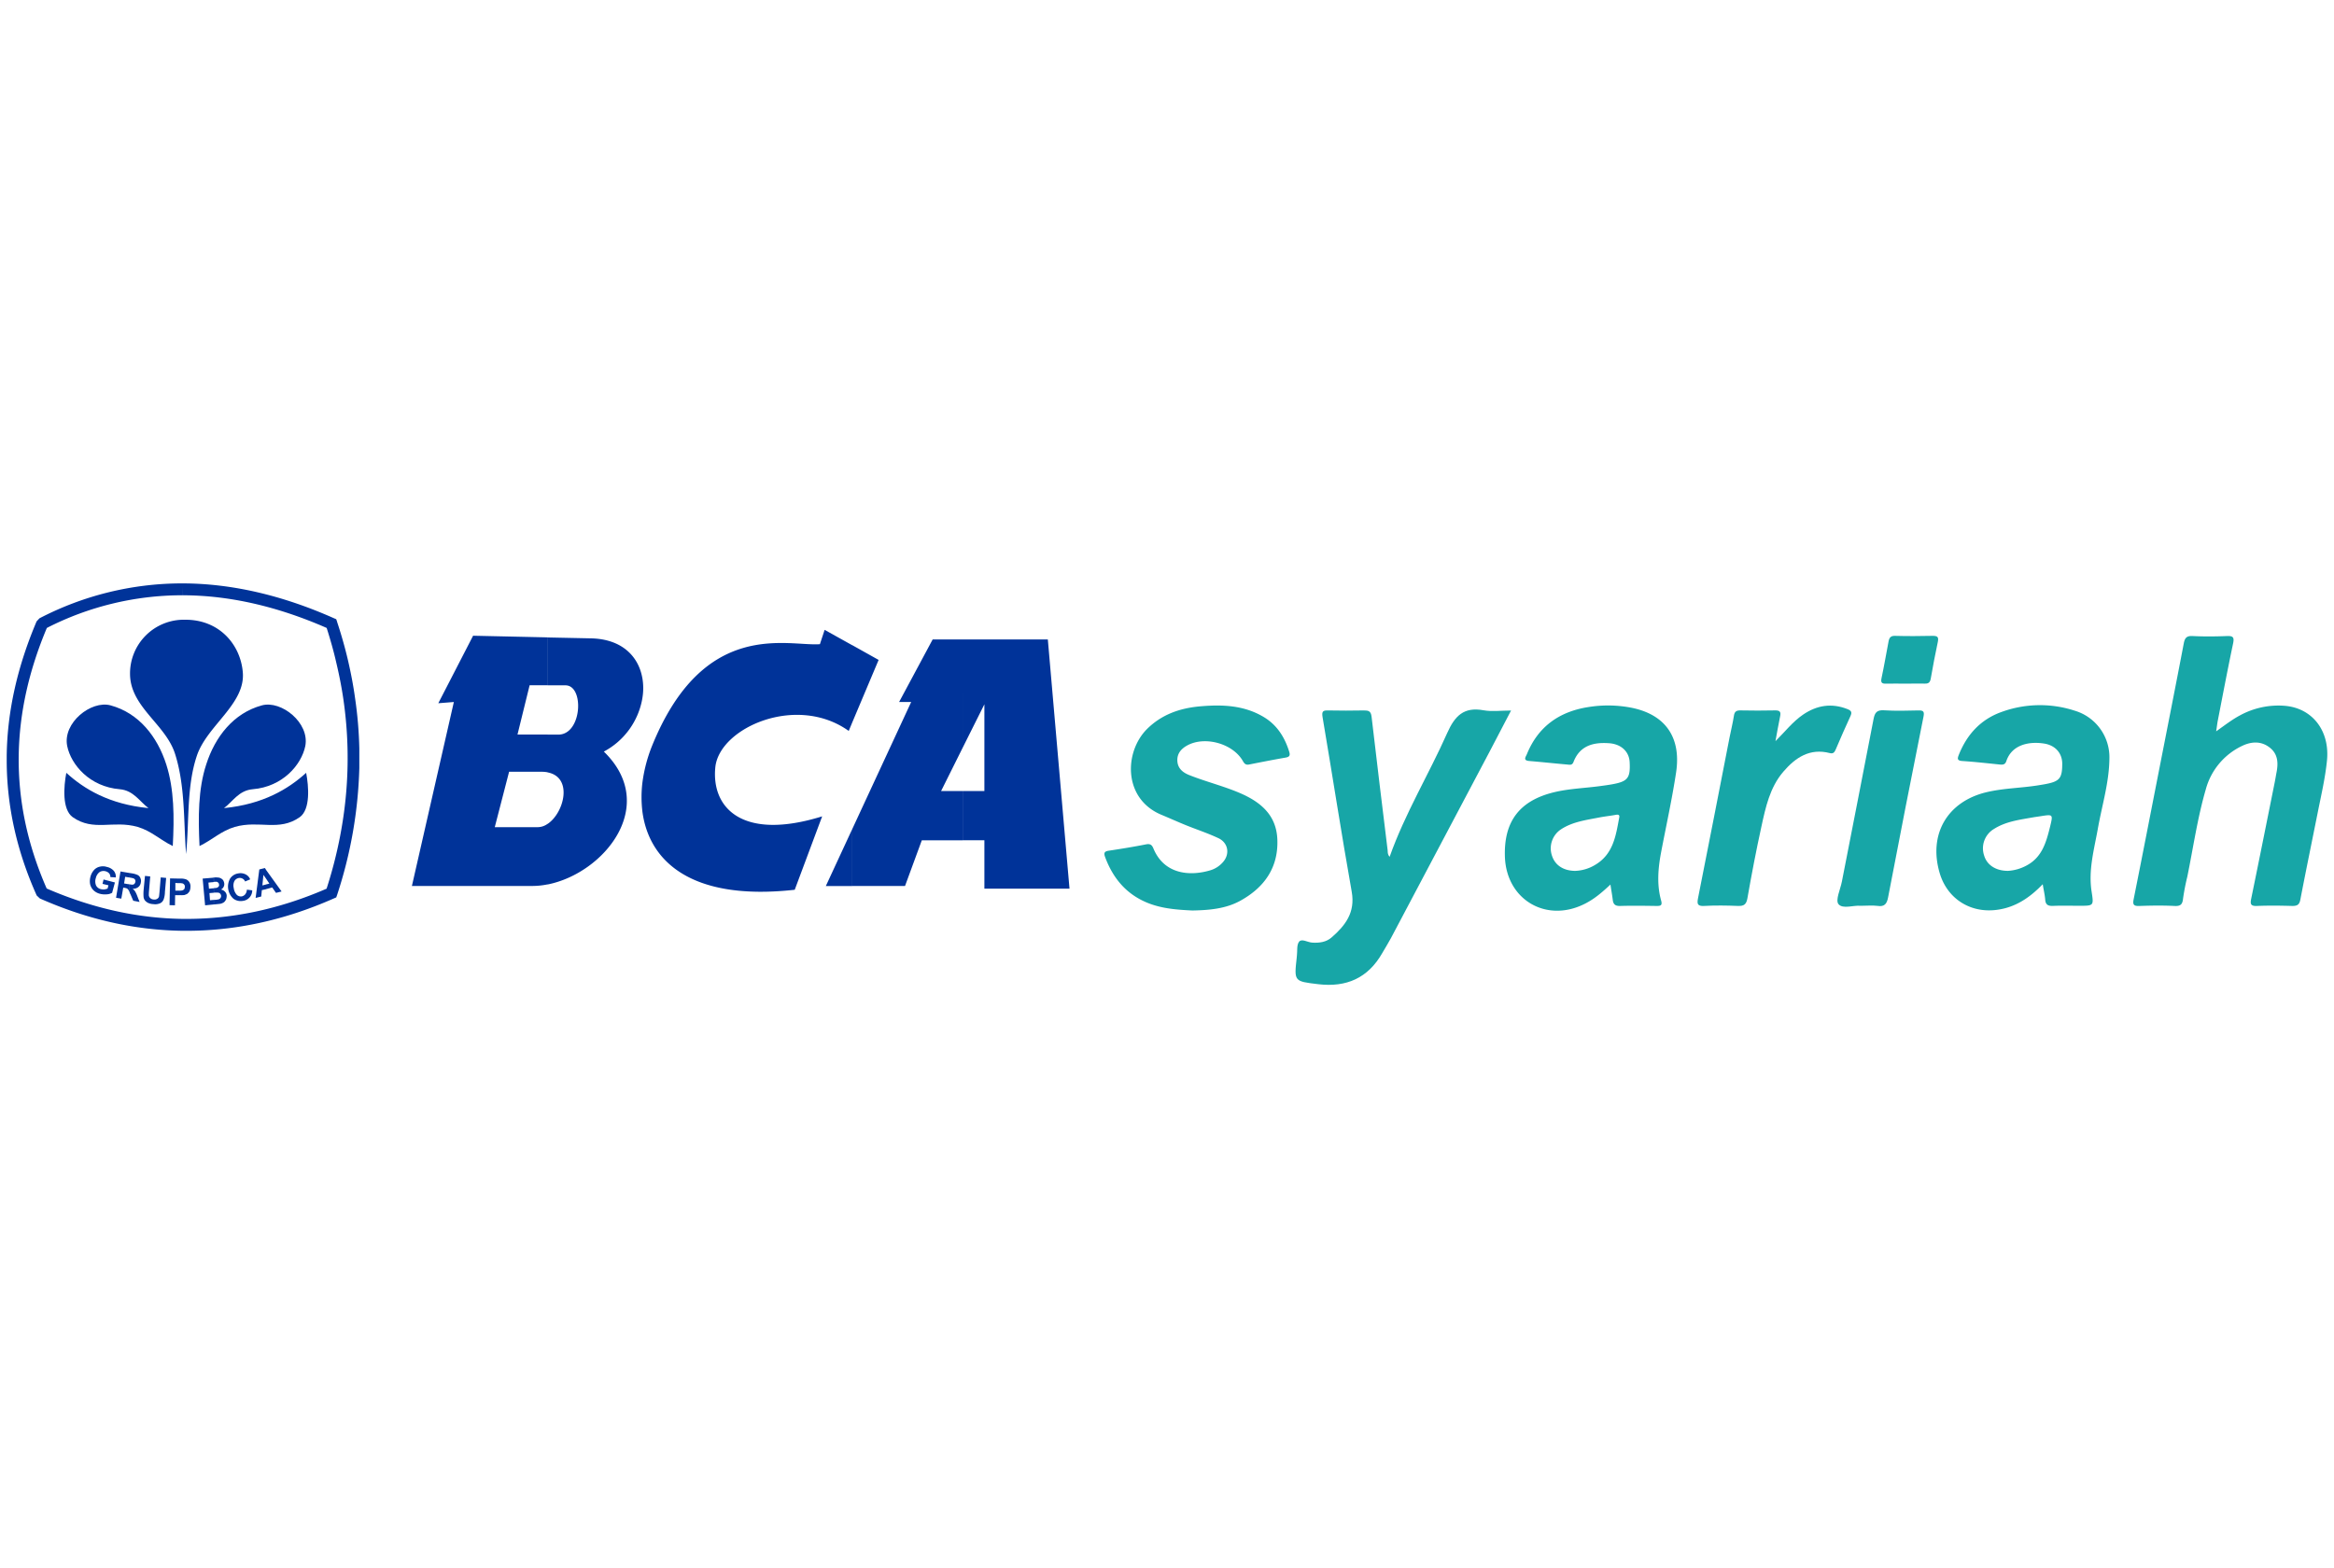 <svg id="Layer_1" data-name="Layer 1" xmlns="http://www.w3.org/2000/svg" viewBox="0 0 1106.13 743.43"><defs><style>.cls-1{fill:#17a6a7;}.cls-2,.cls-3{fill:#039;}.cls-3{fill-rule:evenodd;}</style></defs><title>bank bca syariah</title><path class="cls-1" d="M1050.28,346.7c4.23-3,7.6-5.62,11.36-7.61a38,38,0,0,1,21-4.51c13.16,1,21.55,11.79,20.17,25.89-.79,8-2.61,15.84-4.19,23.71-2.81,14.09-5.73,28.17-8.44,42.29-.47,2.47-1.5,3-3.82,3-5.57-.16-11.16-.23-16.72,0-3.1.14-3.26-1-2.73-3.55,3.78-18.38,7.45-36.8,11.15-55.2.31-1.53.54-3.06.84-4.59.86-4.43.67-8.66-3.18-11.7-4.14-3.27-8.83-2.93-13.23-.79a32,32,0,0,0-17.13,20.6c-3.95,13.57-5.93,27.58-8.76,41.41a104.31,104.31,0,0,0-2,10.29c-.28,2.71-1.09,3.68-4,3.54-5.57-.28-11.16-.2-16.73,0-2.58.08-3.23-.53-2.69-3.19,4.2-20.95,8.26-41.92,12.37-62.89,3.81-19.44,7.66-38.87,11.37-58.32.49-2.61,1.31-3.71,4.19-3.56,5.44.28,10.9.22,16.34,0,2.82-.1,3.47.58,2.87,3.47-2.59,12.28-4.92,24.62-7.33,36.95C1050.77,343.18,1050.63,344.46,1050.28,346.7Z"/><path class="cls-1" d="M658.57,406.18c7.31-20.62,18.57-39.06,27.28-58.67,3.62-8.15,7.86-12.49,17.18-10.81,4,.73,8.24.13,13.09.13-3.57,6.83-6.87,13.23-10.23,19.6q-23.32,44.15-46.69,88.29c-1.27,2.4-2.75,4.69-4.1,7.06-6.75,11.87-17,16.38-30.39,14.78-11.43-1.37-11.44-1.27-10.16-12.65,0-.26,0-.52.07-.78.29-2.31-.18-5.24,1.08-6.75s4,.33,6.13.47c3.36.23,6.65-.21,9.18-2.4,6.55-5.67,11.35-11.85,9.6-21.7-4.9-27.54-9.14-55.2-13.82-82.78-.5-2.93.33-3.24,2.78-3.18,5.57.12,11.15.1,16.72,0,2.2,0,3.41.18,3.73,3,2.42,21.1,5.05,42.18,7.61,63.27C657.74,403.89,657.45,404.83,658.57,406.18Z"/><path class="cls-1" d="M763.22,419.32c-4.05,3.8-7.65,6.85-12,9.05C733,437.71,714,426.69,713.21,406.3c-.61-16.93,7-26.82,23.4-30.76,7.1-1.7,14.36-1.9,21.54-2.87,1.93-.26,3.86-.51,5.77-.85,7.52-1.34,8.79-2.95,8.41-10.5-.25-5.08-4.07-8.63-9.88-9-7.41-.51-13.75,1.17-16.74,8.91-.62,1.6-1.73,1.32-2.82,1.22-6.07-.54-12.12-1.19-18.19-1.7-3.06-.26-1.59-2-1.08-3.22,5.32-13.08,15.32-20.15,29-22.32a58.09,58.09,0,0,1,19.73.14c16.57,3,24.51,13.84,22,30.74-1.91,12.66-4.69,25.2-7.09,37.79-1.46,7.7-2.15,15.42,0,23.1.66,2.36-.42,2.51-2.28,2.49-5.7-.08-11.41-.17-17.11,0-2.33.08-3.29-.72-3.55-2.88S763.66,422.26,763.22,419.32Zm-16.76-6.48a19.59,19.59,0,0,0,9.38-2.76c8.75-5.08,9.95-13.94,11.56-22.6.24-1.3-.59-1.4-1.7-1.19-2.67.49-5.38.76-8.05,1.29-6.08,1.19-12.31,2-17.67,5.45a10.79,10.79,0,0,0-4.48,12.58C736.91,410.07,740.81,412.78,746.46,412.84Z"/><path class="cls-1" d="M968.09,419.17c-6.46,6.71-13.48,11.27-22.45,12.23-12.33,1.33-22.89-5.64-26.39-17.53-5.39-18.28,3.55-33.75,21.93-38.26,8.23-2,16.7-2,25-3.36,1-.16,2.05-.33,3.07-.52,6.86-1.28,8.08-2.75,8.08-9.7,0-4.92-3.21-8.68-8.52-9.53-7.11-1.14-15.36.43-18,8.39-.55,1.61-1.68,1.68-3.07,1.54-5.92-.6-11.85-1.28-17.79-1.67-2.61-.17-2.26-1.31-1.6-3,3.8-9.51,10.27-16.6,19.89-20.13a53.15,53.15,0,0,1,35.1-.7,23,23,0,0,1,16.35,22.58c-.1,11.37-3.5,22.22-5.47,33.3-1.77,9.92-4.59,19.72-2.94,30,1,6.57,1,6.58-5.83,6.58-4.14,0-8.3-.13-12.44.05-2.36.1-3.59-.5-3.75-3.05C969.08,424.22,968.56,422.07,968.09,419.17Zm-16.44-6.34a21,21,0,0,0,8.64-2.46c7.55-3.93,9.48-11.2,11.3-18.54C973,386,973,386,967.17,386.91c-1.27.21-2.56.36-3.83.59-6.35,1.13-12.82,1.93-18.42,5.51a10.68,10.68,0,0,0-4.61,12.53C941.61,410,945.78,412.86,951.65,412.83Z"/><path class="cls-1" d="M565.09,431.63c-7.12-.36-14.46-.83-21.45-3.71-10-4.14-16.22-11.69-19.91-21.64-.71-1.93-.34-2.71,1.76-3,5.89-.89,11.77-1.84,17.61-3,2-.39,2.82.22,3.52,1.93,5.32,12.84,18.15,13.09,27.17,10.3a12.71,12.71,0,0,0,5.79-3.81c3.4-3.8,2.53-9.17-2.17-11.37-5-2.35-10.34-4.1-15.5-6.19-3.84-1.56-7.61-3.27-11.44-4.86-18.22-7.57-17.75-29.65-7-40.56,7-7,15.62-10,25.14-10.86,10.58-.94,21.05-.59,30.5,5.17,6.15,3.75,9.74,9.48,11.86,16.28.59,1.89.1,2.52-1.74,2.84-5.74,1-11.46,2.12-17.18,3.26-1.53.3-2.23-.22-3-1.59-4.66-8.27-17.84-12-26.24-7.52-2.9,1.55-5,3.81-4.84,7.37s2.55,5.53,5.58,6.74c7.7,3.07,15.78,5.07,23.45,8.28,10.1,4.23,17.89,10.41,18.36,22.25.52,13.29-6.1,22.7-17.43,29C581,430.8,573.19,431.47,565.09,431.63Z"/><path class="cls-1" d="M841.43,351.34c4.55-4.47,8.14-9.21,13.11-12.59,6.56-4.45,13.5-5.55,21-2.6,1.91.76,2.26,1.53,1.39,3.41-2.41,5.16-4.65,10.4-6.9,15.63-.56,1.3-1.11,2.27-2.82,1.82-9.5-2.47-16.31,2.11-22.06,8.83-6.39,7.45-8.38,16.84-10.39,26.06-2.47,11.25-4.63,22.58-6.62,33.92-.53,3-1.7,3.75-4.53,3.64-5.31-.21-10.64-.29-15.93,0-3.37.2-3.45-1.1-2.93-3.76q7.54-38.07,14.94-76.19c.67-3.43,1.54-6.82,2.06-10.26.3-2,1.23-2.51,3.1-2.48,5.44.09,10.89.14,16.32,0,2.31-.06,2.94.64,2.46,2.85C842.81,343.51,842.16,347.44,841.43,351.34Z"/><path class="cls-1" d="M881.72,429.4c-3.17-.37-8.4,1.69-10.43-.79-1.53-1.88.9-7,1.62-10.7,5-25.66,10.07-51.31,15-77,.58-3.07,1.53-4.41,5-4.19,5.42.35,10.88.18,16.32.06,2.29-.05,2.83.53,2.37,2.89Q903,382.54,894.8,425.44c-.58,3-1.67,4.52-5,4C887.35,429.12,884.85,429.4,881.72,429.4Z"/><path class="cls-1" d="M902.94,324.09c-3,0-6-.08-8.92,0-2,.07-2.83-.29-2.33-2.59,1.24-5.81,2.24-11.67,3.35-17.5.32-1.66,1-2.63,3-2.57,5.95.17,11.9.13,17.84,0,2.15,0,3,.38,2.51,2.79-1.25,5.8-2.34,11.65-3.37,17.49-.31,1.74-1,2.42-2.8,2.36C909.15,324,906,324.09,902.94,324.09Z"/><path class="cls-2" d="M86.69,276.56q34.66.12,71.49,16.48l1.16.5.41,1.16v.08h0c2,6.05,3.73,12.1,5.14,18.14s2.57,12.1,3.4,18.15a192.43,192.43,0,0,1,2,23.77v9.28a209.53,209.53,0,0,1-10.53,60.14l-.41,1.16-1.16.5c-23.19,10.27-46.47,15.33-69.67,15.33H86.69v-5.64h1.82c22,0,44.16-4.72,66.27-14.33q14.41-44.73,8-89.47c-.83-5.8-2-11.76-3.4-17.64-1.24-5.47-2.82-11-4.56-16.49q-35.16-15.4-68.09-15.49Zm-68,16.56a146.43,146.43,0,0,1,67.51-16.56h.5v5.63h-.5a140.94,140.94,0,0,0-64,15.49c-8.36,19.88-13.08,40.1-13.33,60.72s3.89,41.42,13.25,62.8q32.31,14,64.62,14.41v5.64c-22.62-.25-45.23-5.31-67.85-15.33l-1.49-1.41C7.74,403,3.27,381.76,3.18,361v-2.65c.25-21.62,5.31-42.91,14.17-63.79Z"/><path class="cls-3" d="M88.18,404.88C87,389.06,87.77,372.57,83,357.49c-4.39-14.08-21-22.12-21.37-37.61a25.49,25.49,0,0,1,26.1-26.09c16.15-.09,26.17,11.68,27.33,24.77,1.41,15.16-17,25.35-21.78,39.76C88.35,373.07,89.75,389.39,88.18,404.88Z"/><path class="cls-3" d="M94.56,401.07c-.66-13.75-.66-26.93,3.15-38.61,4.22-13.25,13-24.44,26.42-28.08,9.2-2.49,22.7,8.28,20.55,19.3-1.82,8.87-10.69,19.3-24.94,20.46-6.62.58-9.44,5.89-13.58,8.95,18.55-1.82,30.56-9.11,38.93-16.73,1.24,6.46,2.07,17.31-3,21-9.94,7-19.14,1.32-30.82,4.64C104.75,393.94,100.69,398.08,94.56,401.07Z"/><path class="cls-3" d="M81.88,401.07c.75-13.75.67-26.93-3.06-38.61-4.23-13.25-13-24.44-26.43-28.08-9.19-2.49-22.78,8.28-20.54,19.3,1.82,8.87,10.68,19.3,24.93,20.46,6.55.58,9.45,5.89,13.59,8.95C51.73,381.27,39.8,374,31.43,366.36c-1.24,6.46-2.07,17.31,3,21,9.94,7,19.13,1.32,30.81,4.64C71.78,393.94,75.75,398.08,81.88,401.07Z"/><path class="cls-3" d="M126,421.53v-2.24l1.66-.41L126,416.39v-4.14l7.45,10.36-2.65.66L129,420.7Zm0-9.28v4.14l-1.16-1.65-.5,5,1.66-.42v2.24l-1.91.41L123.8,425l-2.65.66,1.74-13.5,2.65-.66.5.74Zm-24.69,16.49v-2.16h.58a9.18,9.18,0,0,0,1.74-.25,1.52,1.52,0,0,0,.83-.58,1.64,1.64,0,0,0,.33-1.07,1.79,1.79,0,0,0-.41-1,1.4,1.4,0,0,0-.83-.49,8.61,8.61,0,0,0-2.24,0V421c.66,0,1.08-.08,1.24-.08a2,2,0,0,0,1-.58,1,1,0,0,0,.25-1,1.08,1.08,0,0,0-.42-.92,1.13,1.13,0,0,0-1-.41,7.26,7.26,0,0,0-1.08.08V416a8,8,0,0,1,2,0,2.79,2.79,0,0,1,1.41.41,2.84,2.84,0,0,1,1.07.91,4,4,0,0,1,.5,1.5,2.85,2.85,0,0,1-.33,1.65,3,3,0,0,1-1.24,1.24,3.23,3.23,0,0,1,1.9,1,2.86,2.86,0,0,1,.83,1.82,6.15,6.15,0,0,1-.25,1.74,4.37,4.37,0,0,1-1,1.41,4.94,4.94,0,0,1-1.66.74c-.41.09-1.49.17-3.06.34Zm15.66-7,2.57.33a5,5,0,0,1-4.48,5,5.76,5.76,0,0,1-4.39-1,7.75,7.75,0,0,1-1.65-9.53,5.56,5.56,0,0,1,3.89-2.49,5.36,5.36,0,0,1,4,.75,4.27,4.27,0,0,1,1.65,2.07l-2.4,1a2.61,2.61,0,0,0-1.16-1.32,2.75,2.75,0,0,0-1.82-.33,3,3,0,0,0-2.07,1.41,4.84,4.84,0,0,0-.33,3.39,5.79,5.79,0,0,0,1.49,3.23,2.8,2.8,0,0,0,2.4.67,2.88,2.88,0,0,0,1.57-1A3.85,3.85,0,0,0,117,421.78ZM101.35,416v2.15c-.33,0-.66.09-1.08.09l-1.49.16.25,2.9,1.74-.17a1.43,1.43,0,0,0,.58-.08v2.16h-.08l-2,.16.25,3.4,1.82-.17v2.16l-4.14.41-1.16-12.67,5-.42a.32.32,0,0,1,.25-.08Zm-16,8.37v-2.16a3.55,3.55,0,0,0,1.16-.16,2.06,2.06,0,0,0,.83-.58,2.21,2.21,0,0,0,.25-1,1.4,1.4,0,0,0-.33-1.16,1.58,1.58,0,0,0-1-.58c-.24,0-.49-.08-.91-.08v-2.15a7.64,7.64,0,0,1,2.41.24A3.07,3.07,0,0,1,89.59,418a3.51,3.51,0,0,1,.66,2.48,5,5,0,0,1-.41,2,5.27,5.27,0,0,1-1.08,1.24,9.32,9.32,0,0,1-1.41.58A12.45,12.45,0,0,1,85.36,424.35Zm0-7.87v2.15h-1l-1.24-.08v3.64h2.23v2.16H83l-.08,4.8-2.57-.08.25-12.68,4.06.09ZM61.42,423.1v-3.89a6.26,6.26,0,0,0,1.49.17,1.65,1.65,0,0,0,.83-.42,2.41,2.41,0,0,0,.42-.91A1.58,1.58,0,0,0,64,417a1.6,1.6,0,0,0-.91-.66,13,13,0,0,0-1.66-.33v-2.16l1.08.17a9.83,9.83,0,0,1,2.82.83,2.78,2.78,0,0,1,1.24,1.49,3.41,3.41,0,0,1,.16,2.07,3.31,3.31,0,0,1-1.24,2.15,4,4,0,0,1-2.65.75A5.27,5.27,0,0,1,64,422.52a13.4,13.4,0,0,1,1.08,2.32l1.07,2.74-3-.58-1.32-3.07c-.17-.25-.25-.58-.42-.83Zm7.29-7.87,2.49.25-.58,6.88c-.09,1.07-.09,1.82-.09,2.07a2.29,2.29,0,0,0,.67,1.32,2.53,2.53,0,0,0,1.65.67,2.43,2.43,0,0,0,1.66-.33,1.93,1.93,0,0,0,.83-1c.08-.41.16-1.16.25-2.15l.58-7,2.57.24-.58,6.63a11,11,0,0,1-.5,3.23,3.74,3.74,0,0,1-.83,1.49,3.45,3.45,0,0,1-1.66.91,5.36,5.36,0,0,1-2.4.17,6.52,6.52,0,0,1-2.73-.66,5.06,5.06,0,0,1-1.41-1.16,3.75,3.75,0,0,1-.58-1.49,21.27,21.27,0,0,1,0-3.23ZM48.58,419l.5-2.07,5.38,1.41-1.32,4.89a5.64,5.64,0,0,1-2.65.74,9.49,9.49,0,0,1-3.07-.25A6.8,6.8,0,0,1,44.27,422a6,6,0,0,1-1.57-2.9,8,8,0,0,1,.17-3.48,7.66,7.66,0,0,1,1.73-3.23,5.28,5.28,0,0,1,2.9-1.58,5.94,5.94,0,0,1,3.15.17,5.91,5.91,0,0,1,3.32,1.9,4.4,4.4,0,0,1,.91,3.07l-2.57-.17a2.63,2.63,0,0,0-.58-1.74,3.26,3.26,0,0,0-1.66-1,3.59,3.59,0,0,0-2.81.33,4.83,4.83,0,0,0-1.83,2.82,5.1,5.1,0,0,0,.09,3.56,3.38,3.38,0,0,0,2.23,1.74,5.85,5.85,0,0,0,1.66.16,8,8,0,0,0,1.57-.41l.42-1.57L48.58,419Zm12.84-5.14-4.31-.74L55,425.59l2.49.41.91-5.22.58.09a5.63,5.63,0,0,1,1.24.33,4.56,4.56,0,0,1,.66.66c.08.25.33.66.58,1.24v-3.89c-.25,0-.5-.08-.83-.08l-1.82-.33.5-3.15,2,.33h.16Z"/><path class="cls-3" d="M456.25,398.33V375h10.27V333.88l-10.27,20.55V303.15h40.34l10.27,118.13H466.52V398.33Zm0-95.18v51.28L446,375h10.28v23.36H436.86L428.91,420h-25V393l27.92-60.22h-5.72L442,303.15ZM403.89,342.5l12.51-29.66-12.51-7ZM304.4,331.15a28.14,28.14,0,0,0,0-9.86v9.86Zm99.49-25.27V342.5l-1.66,4c-24.68-17.64-61.13-1.57-63.21,17.07C337,383,351.78,398.75,389.64,387l-13,34.8c-49.95,5.55-69.33-14.25-72.23-37.36V371.33a71.52,71.52,0,0,1,4.47-17.4c24.6-61.14,64.53-47.39,79.69-48.55l2.24-6.79,13.09,7.29Zm0,87.15-12.51,27h12.51ZM259.5,419.29c26.75-5.3,53-37.44,26.67-63a35.31,35.31,0,0,0,18.23-25.1v-9.86c-1.83-10.19-9.7-18.47-24.52-18.72l-20.38-.42v22.7H268c9,0,7.87,23.36-3.4,23.36H259.5v17.9c12.17,2.32,7.87,19.22,0,24.44v28.74Zm44.9-48v13.09A57.3,57.3,0,0,1,304.4,371.33Zm-80.19-69.92-16.49,32,7.37-.58L195.21,420h56.91a37,37,0,0,0,7.38-.75V390.55a8,8,0,0,1-4.56,1.57H234.48l6.79-26.26H256.6a14.85,14.85,0,0,1,2.9.25v-17.9H245.25L251,324.85h8.54v-22.7Z"/></svg>